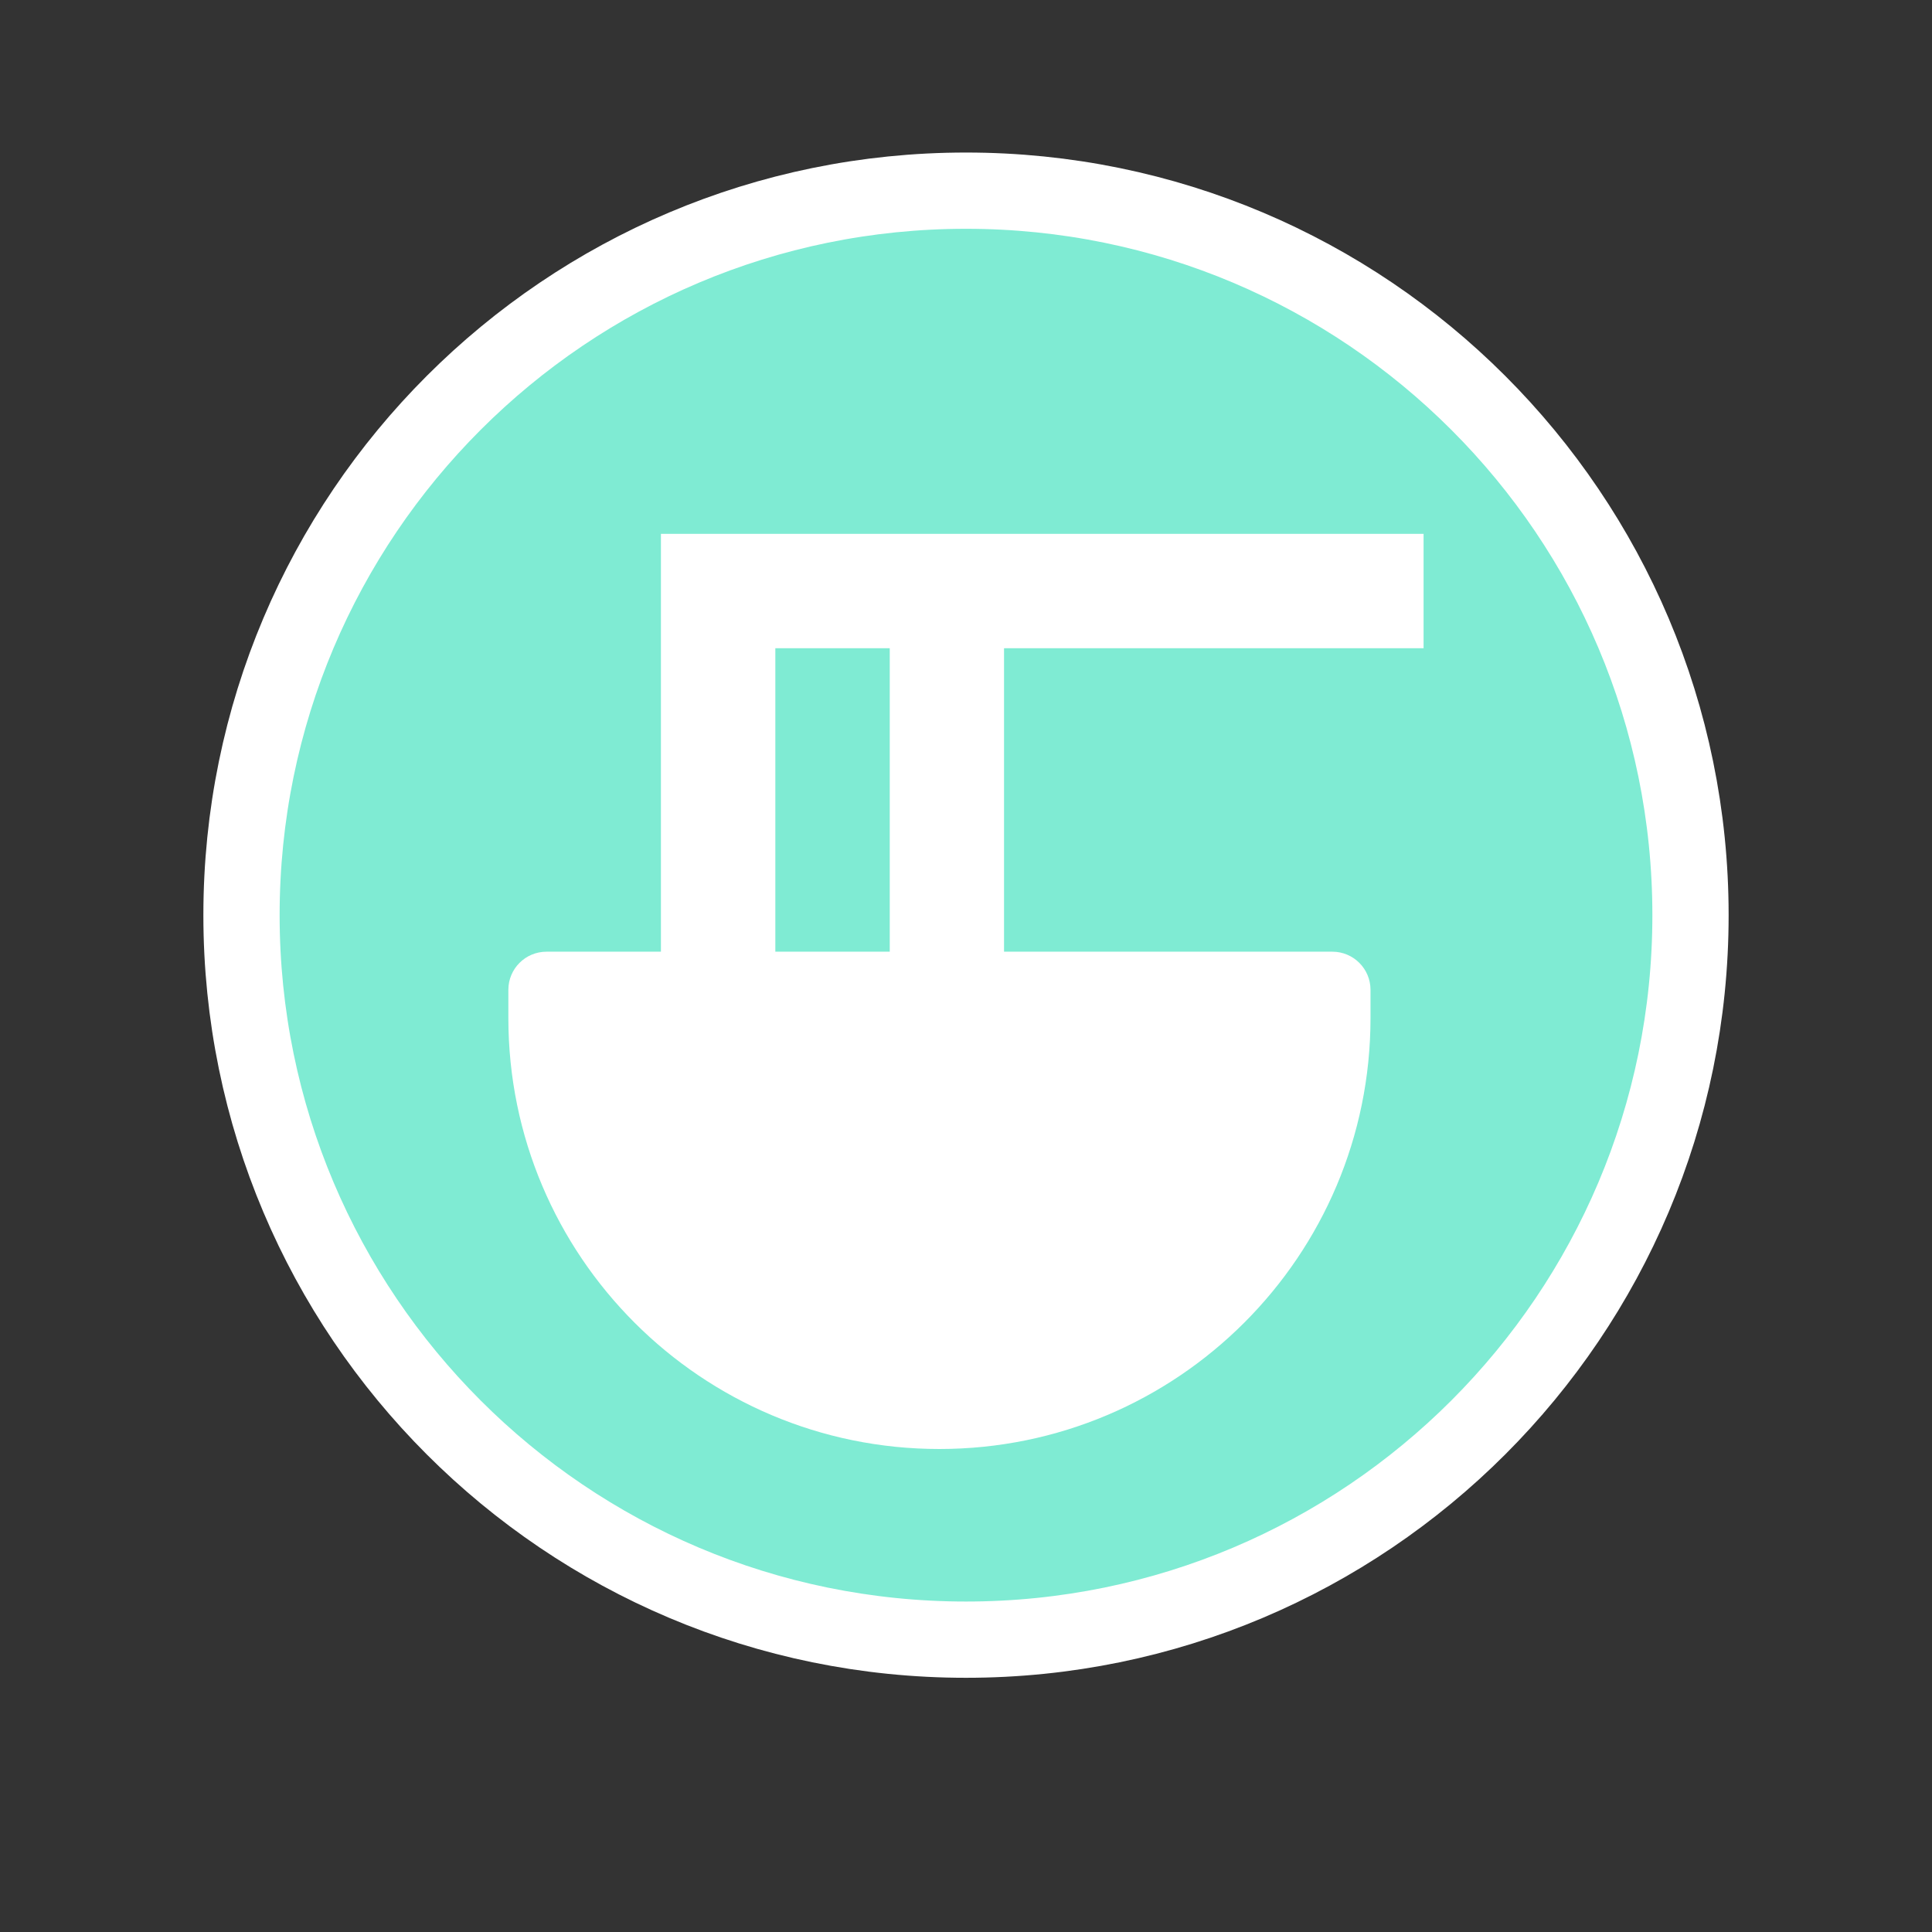 <!-- Generated by IcoMoon.io -->
<svg version="1.1" xmlns="http://www.w3.org/2000/svg" width="32" height="32" viewBox="0 0 32 32">
<rect x="0" y="0" width="32" height="32" fill="#333333" stroke="none"/>
<title>ic_find_food_selected</title>
<path fill="#7febd3" stroke="#fff" stroke-width="1.263" stroke-miterlimit="4" stroke-linecap="butt" stroke-linejoin="miter" d="M28 15.158c0 6.627-5.373 12-12 12s-12-5.373-12-12c0-6.627 5.373-12 12-12s12 5.373 12 12z"></path>
<path fill="#fff" d="M12.842 15.763v-5.026h1.895v5.026h-1.895zM23.579 10.737v-1.895h-12.632v6.921h-1.895c-0.349 0-0.632 0.282-0.632 0.632v0.466c0 3.942 3.197 7.139 7.139 7.139s7.141-3.197 7.141-7.139v-0.466c0-0.35-0.284-0.632-0.632-0.632h-5.438v-5.026h6.947z"></path>
</svg>
